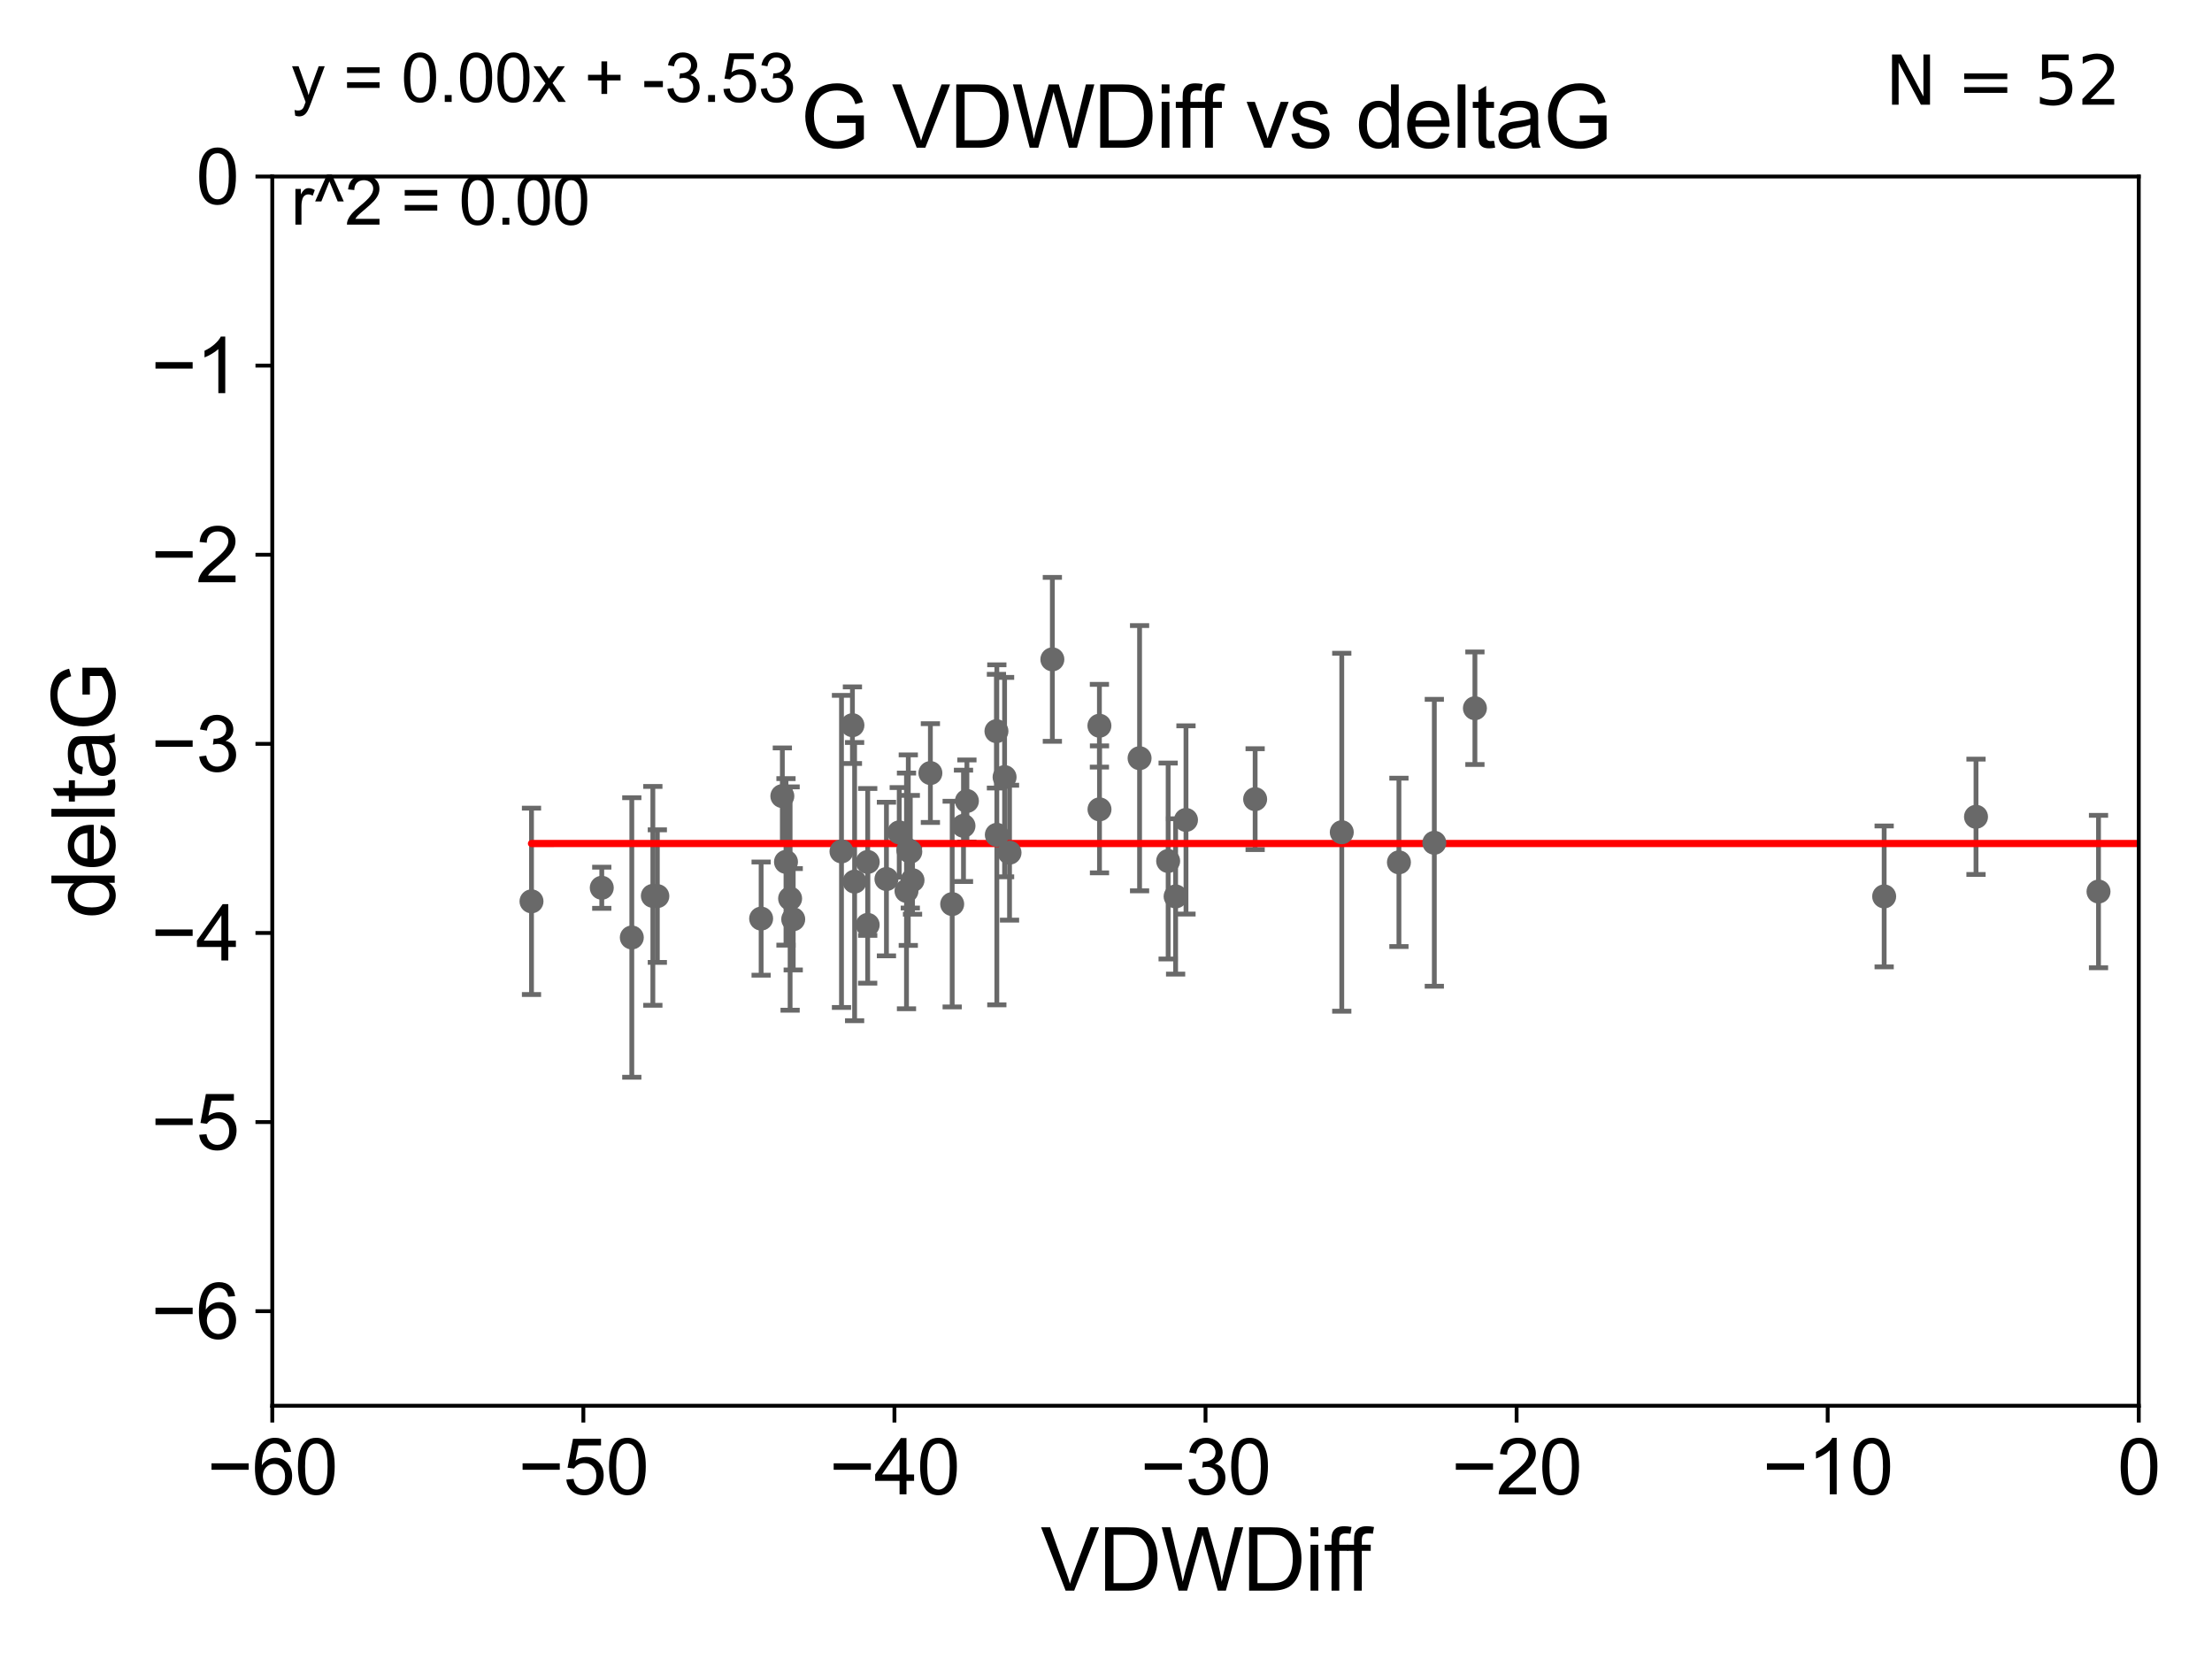 <?xml version="1.0" encoding="utf-8" standalone="no"?>
<!DOCTYPE svg PUBLIC "-//W3C//DTD SVG 1.1//EN"
  "http://www.w3.org/Graphics/SVG/1.1/DTD/svg11.dtd">
<svg xmlns:xlink="http://www.w3.org/1999/xlink" width="460.8pt" height="345.6pt" viewBox="0 0 460.8 345.6" xmlns="http://www.w3.org/2000/svg" version="1.1">
 <defs>
  <style type="text/css">*{stroke-linejoin: round; stroke-linecap: butt}</style>
 </defs>
 <g id="figure_1">
  <g id="patch_1">
   <path d="M 0 345.6 
L 460.8 345.6 
L 460.8 0 
L 0 0 
z
" style="fill: #ffffff"/>
  </g>
  <g id="axes_1">
   <g id="patch_2">
    <path d="M 56.72 292.84 
L 445.545 292.84 
L 445.545 36.775 
L 56.72 36.775 
z
" style="fill: #ffffff"/>
   </g>
   <g id="PathCollection_1">
    <defs>
     <path id="mc0ea51c4ce" d="M 0 1.118 
C 0.297 1.118 0.581 1 0.791 0.791 
C 1 0.581 1.118 0.297 1.118 0 
C 1.118 -0.297 1 -0.581 0.791 -0.791 
C 0.581 -1 0.297 -1.118 0 -1.118 
C -0.297 -1.118 -0.581 -1 -0.791 -0.791 
C -1 -0.581 -1.118 -0.297 -1.118 0 
C -1.118 0.297 -1 0.581 -0.791 0.791 
C -0.581 1 -0.297 1.118 0 1.118 
z
" style="stroke: #696969"/>
    </defs>
    <g clip-path="url(#pb591147d40)">
     <use xlink:href="#mc0ea51c4ce" x="3642.779" y="183.361" style="fill: #696969; stroke: #696969"/>
     <use xlink:href="#mc0ea51c4ce" x="136.001" y="186.627" style="fill: #696969; stroke: #696969"/>
     <use xlink:href="#mc0ea51c4ce" x="110.721" y="187.766" style="fill: #696969; stroke: #696969"/>
     <use xlink:href="#mc0ea51c4ce" x="969.417" y="172.527" style="fill: #696969; stroke: #696969"/>
     <use xlink:href="#mc0ea51c4ce" x="190.097" y="183.361" style="fill: #696969; stroke: #696969"/>
     <use xlink:href="#mc0ea51c4ce" x="158.558" y="191.362" style="fill: #696969; stroke: #696969"/>
     <use xlink:href="#mc0ea51c4ce" x="244.902" y="186.743" style="fill: #696969; stroke: #696969"/>
     <use xlink:href="#mc0ea51c4ce" x="136.936" y="186.675" style="fill: #696969; stroke: #696969"/>
     <use xlink:href="#mc0ea51c4ce" x="187.327" y="173.397" style="fill: #696969; stroke: #696969"/>
     <use xlink:href="#mc0ea51c4ce" x="298.796" y="175.566" style="fill: #696969; stroke: #696969"/>
     <use xlink:href="#mc0ea51c4ce" x="6043.931" y="177.712" style="fill: #696969; stroke: #696969"/>
     <use xlink:href="#mc0ea51c4ce" x="392.506" y="186.741" style="fill: #696969; stroke: #696969"/>
     <use xlink:href="#mc0ea51c4ce" x="180.753" y="192.668" style="fill: #696969; stroke: #696969"/>
     <use xlink:href="#mc0ea51c4ce" x="219.226" y="137.356" style="fill: #696969; stroke: #696969"/>
     <use xlink:href="#mc0ea51c4ce" x="188.839" y="185.595" style="fill: #696969; stroke: #696969"/>
     <use xlink:href="#mc0ea51c4ce" x="163.736" y="179.547" style="fill: #696969; stroke: #696969"/>
     <use xlink:href="#mc0ea51c4ce" x="162.976" y="165.842" style="fill: #696969; stroke: #696969"/>
     <use xlink:href="#mc0ea51c4ce" x="178.03" y="183.656" style="fill: #696969; stroke: #696969"/>
     <use xlink:href="#mc0ea51c4ce" x="175.297" y="177.365" style="fill: #696969; stroke: #696969"/>
     <use xlink:href="#mc0ea51c4ce" x="131.617" y="195.295" style="fill: #696969; stroke: #696969"/>
     <use xlink:href="#mc0ea51c4ce" x="177.576" y="151.072" style="fill: #696969; stroke: #696969"/>
     <use xlink:href="#mc0ea51c4ce" x="164.595" y="187.184" style="fill: #696969; stroke: #696969"/>
     <use xlink:href="#mc0ea51c4ce" x="125.359" y="184.94" style="fill: #696969; stroke: #696969"/>
     <use xlink:href="#mc0ea51c4ce" x="247.063" y="170.809" style="fill: #696969; stroke: #696969"/>
     <use xlink:href="#mc0ea51c4ce" x="165.243" y="191.497" style="fill: #696969; stroke: #696969"/>
     <use xlink:href="#mc0ea51c4ce" x="207.578" y="152.317" style="fill: #696969; stroke: #696969"/>
     <use xlink:href="#mc0ea51c4ce" x="229.028" y="151.181" style="fill: #696969; stroke: #696969"/>
     <use xlink:href="#mc0ea51c4ce" x="23651.555" y="179.304" style="fill: #696969; stroke: #696969"/>
     <use xlink:href="#mc0ea51c4ce" x="180.762" y="179.561" style="fill: #696969; stroke: #696969"/>
     <use xlink:href="#mc0ea51c4ce" x="33178.6" y="178.618" style="fill: #696969; stroke: #696969"/>
     <use xlink:href="#mc0ea51c4ce" x="33178.6" y="186.26" style="fill: #696969; stroke: #696969"/>
     <use xlink:href="#mc0ea51c4ce" x="198.358" y="188.337" style="fill: #696969; stroke: #696969"/>
     <use xlink:href="#mc0ea51c4ce" x="189.213" y="177.103" style="fill: #696969; stroke: #696969"/>
     <use xlink:href="#mc0ea51c4ce" x="229.045" y="168.607" style="fill: #696969; stroke: #696969"/>
     <use xlink:href="#mc0ea51c4ce" x="184.662" y="183.121" style="fill: #696969; stroke: #696969"/>
     <use xlink:href="#mc0ea51c4ce" x="237.395" y="157.948" style="fill: #696969; stroke: #696969"/>
     <use xlink:href="#mc0ea51c4ce" x="210.303" y="177.627" style="fill: #696969; stroke: #696969"/>
     <use xlink:href="#mc0ea51c4ce" x="2563.349" y="177.035" style="fill: #696969; stroke: #696969"/>
     <use xlink:href="#mc0ea51c4ce" x="2605.131" y="187.024" style="fill: #696969; stroke: #696969"/>
     <use xlink:href="#mc0ea51c4ce" x="189.631" y="177.423" style="fill: #696969; stroke: #696969"/>
     <use xlink:href="#mc0ea51c4ce" x="201.426" y="166.859" style="fill: #696969; stroke: #696969"/>
     <use xlink:href="#mc0ea51c4ce" x="207.658" y="173.908" style="fill: #696969; stroke: #696969"/>
     <use xlink:href="#mc0ea51c4ce" x="4753.031" y="172.629" style="fill: #696969; stroke: #696969"/>
     <use xlink:href="#mc0ea51c4ce" x="279.516" y="173.37" style="fill: #696969; stroke: #696969"/>
     <use xlink:href="#mc0ea51c4ce" x="243.346" y="179.365" style="fill: #696969; stroke: #696969"/>
     <use xlink:href="#mc0ea51c4ce" x="307.252" y="147.535" style="fill: #696969; stroke: #696969"/>
     <use xlink:href="#mc0ea51c4ce" x="200.713" y="172.036" style="fill: #696969; stroke: #696969"/>
     <use xlink:href="#mc0ea51c4ce" x="209.273" y="161.883" style="fill: #696969; stroke: #696969"/>
     <use xlink:href="#mc0ea51c4ce" x="193.817" y="161.044" style="fill: #696969; stroke: #696969"/>
     <use xlink:href="#mc0ea51c4ce" x="411.639" y="170.152" style="fill: #696969; stroke: #696969"/>
     <use xlink:href="#mc0ea51c4ce" x="291.423" y="179.642" style="fill: #696969; stroke: #696969"/>
     <use xlink:href="#mc0ea51c4ce" x="261.469" y="166.478" style="fill: #696969; stroke: #696969"/>
     <use xlink:href="#mc0ea51c4ce" x="437.159" y="185.726" style="fill: #696969; stroke: #696969"/>
    </g>
   </g>
   <g id="matplotlib.axis_1">
    <g id="xtick_1">
     <g id="line2d_1">
      <defs>
       <path id="m2709a6553e" d="M 0 0 
L 0 3.5 
" style="stroke: #000000; stroke-width: 0.8"/>
      </defs>
      <g>
       <use xlink:href="#m2709a6553e" x="56.72" y="292.84" style="stroke: #000000; stroke-width: 0.8"/>
      </g>
     </g>
     <g id="text_1">
      <!-- −60 -->
      <g transform="translate(43.15 311.293)scale(0.16 -0.16)">
       <defs>
        <path id="ArialMT-2212" d="M 3381 1997 
L 356 1997 
L 356 2522 
L 3381 2522 
L 3381 1997 
z
" transform="scale(0.016)"/>
        <path id="ArialMT-36" d="M 3184 3459 
L 2625 3416 
Q 2550 3747 2413 3897 
Q 2184 4138 1850 4138 
Q 1581 4138 1378 3988 
Q 1113 3794 959 3422 
Q 806 3050 800 2363 
Q 1003 2672 1297 2822 
Q 1591 2972 1913 2972 
Q 2475 2972 2870 2558 
Q 3266 2144 3266 1488 
Q 3266 1056 3080 686 
Q 2894 316 2569 119 
Q 2244 -78 1831 -78 
Q 1128 -78 684 439 
Q 241 956 241 2144 
Q 241 3472 731 4075 
Q 1159 4600 1884 4600 
Q 2425 4600 2770 4297 
Q 3116 3994 3184 3459 
z
M 888 1484 
Q 888 1194 1011 928 
Q 1134 663 1356 523 
Q 1578 384 1822 384 
Q 2178 384 2434 671 
Q 2691 959 2691 1453 
Q 2691 1928 2437 2201 
Q 2184 2475 1800 2475 
Q 1419 2475 1153 2201 
Q 888 1928 888 1484 
z
" transform="scale(0.016)"/>
        <path id="ArialMT-30" d="M 266 2259 
Q 266 3072 433 3567 
Q 600 4063 929 4331 
Q 1259 4600 1759 4600 
Q 2128 4600 2406 4451 
Q 2684 4303 2865 4023 
Q 3047 3744 3150 3342 
Q 3253 2941 3253 2259 
Q 3253 1453 3087 958 
Q 2922 463 2592 192 
Q 2263 -78 1759 -78 
Q 1097 -78 719 397 
Q 266 969 266 2259 
z
M 844 2259 
Q 844 1131 1108 757 
Q 1372 384 1759 384 
Q 2147 384 2411 759 
Q 2675 1134 2675 2259 
Q 2675 3391 2411 3762 
Q 2147 4134 1753 4134 
Q 1366 4134 1134 3806 
Q 844 3388 844 2259 
z
" transform="scale(0.016)"/>
       </defs>
       <use xlink:href="#ArialMT-2212"/>
       <use xlink:href="#ArialMT-36" x="58.398"/>
       <use xlink:href="#ArialMT-30" x="114.014"/>
      </g>
     </g>
    </g>
    <g id="xtick_2">
     <g id="line2d_2">
      <g>
       <use xlink:href="#m2709a6553e" x="121.524" y="292.84" style="stroke: #000000; stroke-width: 0.8"/>
      </g>
     </g>
     <g id="text_2">
      <!-- −50 -->
      <g transform="translate(107.954 311.293)scale(0.16 -0.16)">
       <defs>
        <path id="ArialMT-35" d="M 266 1200 
L 856 1250 
Q 922 819 1161 601 
Q 1400 384 1738 384 
Q 2144 384 2425 690 
Q 2706 997 2706 1503 
Q 2706 1984 2436 2262 
Q 2166 2541 1728 2541 
Q 1456 2541 1237 2417 
Q 1019 2294 894 2097 
L 366 2166 
L 809 4519 
L 3088 4519 
L 3088 3981 
L 1259 3981 
L 1013 2750 
Q 1425 3038 1878 3038 
Q 2478 3038 2890 2622 
Q 3303 2206 3303 1553 
Q 3303 931 2941 478 
Q 2500 -78 1738 -78 
Q 1113 -78 717 272 
Q 322 622 266 1200 
z
" transform="scale(0.016)"/>
       </defs>
       <use xlink:href="#ArialMT-2212"/>
       <use xlink:href="#ArialMT-35" x="58.398"/>
       <use xlink:href="#ArialMT-30" x="114.014"/>
      </g>
     </g>
    </g>
    <g id="xtick_3">
     <g id="line2d_3">
      <g>
       <use xlink:href="#m2709a6553e" x="186.328" y="292.84" style="stroke: #000000; stroke-width: 0.8"/>
      </g>
     </g>
     <g id="text_3">
      <!-- −40 -->
      <g transform="translate(172.758 311.293)scale(0.16 -0.16)">
       <defs>
        <path id="ArialMT-34" d="M 2069 0 
L 2069 1097 
L 81 1097 
L 81 1613 
L 2172 4581 
L 2631 4581 
L 2631 1613 
L 3250 1613 
L 3250 1097 
L 2631 1097 
L 2631 0 
L 2069 0 
z
M 2069 1613 
L 2069 3678 
L 634 1613 
L 2069 1613 
z
" transform="scale(0.016)"/>
       </defs>
       <use xlink:href="#ArialMT-2212"/>
       <use xlink:href="#ArialMT-34" x="58.398"/>
       <use xlink:href="#ArialMT-30" x="114.014"/>
      </g>
     </g>
    </g>
    <g id="xtick_4">
     <g id="line2d_4">
      <g>
       <use xlink:href="#m2709a6553e" x="251.132" y="292.84" style="stroke: #000000; stroke-width: 0.8"/>
      </g>
     </g>
     <g id="text_4">
      <!-- −30 -->
      <g transform="translate(237.562 311.293)scale(0.16 -0.16)">
       <defs>
        <path id="ArialMT-33" d="M 269 1209 
L 831 1284 
Q 928 806 1161 595 
Q 1394 384 1728 384 
Q 2125 384 2398 659 
Q 2672 934 2672 1341 
Q 2672 1728 2419 1979 
Q 2166 2231 1775 2231 
Q 1616 2231 1378 2169 
L 1441 2663 
Q 1497 2656 1531 2656 
Q 1891 2656 2178 2843 
Q 2466 3031 2466 3422 
Q 2466 3731 2256 3934 
Q 2047 4138 1716 4138 
Q 1388 4138 1169 3931 
Q 950 3725 888 3313 
L 325 3413 
Q 428 3978 793 4289 
Q 1159 4600 1703 4600 
Q 2078 4600 2393 4439 
Q 2709 4278 2876 4000 
Q 3044 3722 3044 3409 
Q 3044 3113 2884 2869 
Q 2725 2625 2413 2481 
Q 2819 2388 3044 2092 
Q 3269 1797 3269 1353 
Q 3269 753 2831 336 
Q 2394 -81 1725 -81 
Q 1122 -81 723 278 
Q 325 638 269 1209 
z
" transform="scale(0.016)"/>
       </defs>
       <use xlink:href="#ArialMT-2212"/>
       <use xlink:href="#ArialMT-33" x="58.398"/>
       <use xlink:href="#ArialMT-30" x="114.014"/>
      </g>
     </g>
    </g>
    <g id="xtick_5">
     <g id="line2d_5">
      <g>
       <use xlink:href="#m2709a6553e" x="315.937" y="292.84" style="stroke: #000000; stroke-width: 0.8"/>
      </g>
     </g>
     <g id="text_5">
      <!-- −20 -->
      <g transform="translate(302.367 311.293)scale(0.16 -0.16)">
       <defs>
        <path id="ArialMT-32" d="M 3222 541 
L 3222 0 
L 194 0 
Q 188 203 259 391 
Q 375 700 629 1000 
Q 884 1300 1366 1694 
Q 2113 2306 2375 2664 
Q 2638 3022 2638 3341 
Q 2638 3675 2398 3904 
Q 2159 4134 1775 4134 
Q 1369 4134 1125 3890 
Q 881 3647 878 3216 
L 300 3275 
Q 359 3922 746 4261 
Q 1134 4600 1788 4600 
Q 2447 4600 2831 4234 
Q 3216 3869 3216 3328 
Q 3216 3053 3103 2787 
Q 2991 2522 2730 2228 
Q 2469 1934 1863 1422 
Q 1356 997 1212 845 
Q 1069 694 975 541 
L 3222 541 
z
" transform="scale(0.016)"/>
       </defs>
       <use xlink:href="#ArialMT-2212"/>
       <use xlink:href="#ArialMT-32" x="58.398"/>
       <use xlink:href="#ArialMT-30" x="114.014"/>
      </g>
     </g>
    </g>
    <g id="xtick_6">
     <g id="line2d_6">
      <g>
       <use xlink:href="#m2709a6553e" x="380.741" y="292.84" style="stroke: #000000; stroke-width: 0.8"/>
      </g>
     </g>
     <g id="text_6">
      <!-- −10 -->
      <g transform="translate(367.171 311.293)scale(0.16 -0.16)">
       <defs>
        <path id="ArialMT-31" d="M 2384 0 
L 1822 0 
L 1822 3584 
Q 1619 3391 1289 3197 
Q 959 3003 697 2906 
L 697 3450 
Q 1169 3672 1522 3987 
Q 1875 4303 2022 4600 
L 2384 4600 
L 2384 0 
z
" transform="scale(0.016)"/>
       </defs>
       <use xlink:href="#ArialMT-2212"/>
       <use xlink:href="#ArialMT-31" x="58.398"/>
       <use xlink:href="#ArialMT-30" x="114.014"/>
      </g>
     </g>
    </g>
    <g id="xtick_7">
     <g id="line2d_7">
      <g>
       <use xlink:href="#m2709a6553e" x="445.545" y="292.84" style="stroke: #000000; stroke-width: 0.8"/>
      </g>
     </g>
     <g id="text_7">
      <!-- 0 -->
      <g transform="translate(441.096 311.293)scale(0.16 -0.16)">
       <use xlink:href="#ArialMT-30"/>
      </g>
     </g>
    </g>
    <g id="text_8">
     <!-- VDWDiff -->
     <g transform="translate(216.792 331.357)scale(0.18 -0.18)">
      <defs>
       <path id="ArialMT-56" d="M 1803 0 
L 28 4581 
L 684 4581 
L 1875 1253 
Q 2019 853 2116 503 
Q 2222 878 2363 1253 
L 3600 4581 
L 4219 4581 
L 2425 0 
L 1803 0 
z
" transform="scale(0.016)"/>
       <path id="ArialMT-44" d="M 494 0 
L 494 4581 
L 2072 4581 
Q 2606 4581 2888 4516 
Q 3281 4425 3559 4188 
Q 3922 3881 4101 3404 
Q 4281 2928 4281 2316 
Q 4281 1794 4159 1391 
Q 4038 988 3847 723 
Q 3656 459 3429 307 
Q 3203 156 2883 78 
Q 2563 0 2147 0 
L 494 0 
z
M 1100 541 
L 2078 541 
Q 2531 541 2789 625 
Q 3047 709 3200 863 
Q 3416 1078 3536 1442 
Q 3656 1806 3656 2325 
Q 3656 3044 3420 3430 
Q 3184 3816 2847 3947 
Q 2603 4041 2063 4041 
L 1100 4041 
L 1100 541 
z
" transform="scale(0.016)"/>
       <path id="ArialMT-57" d="M 1294 0 
L 78 4581 
L 700 4581 
L 1397 1578 
Q 1509 1106 1591 641 
Q 1766 1375 1797 1488 
L 2669 4581 
L 3400 4581 
L 4056 2263 
Q 4303 1400 4413 641 
Q 4500 1075 4641 1638 
L 5359 4581 
L 5969 4581 
L 4713 0 
L 4128 0 
L 3163 3491 
Q 3041 3928 3019 4028 
Q 2947 3713 2884 3491 
L 1913 0 
L 1294 0 
z
" transform="scale(0.016)"/>
       <path id="ArialMT-69" d="M 425 3934 
L 425 4581 
L 988 4581 
L 988 3934 
L 425 3934 
z
M 425 0 
L 425 3319 
L 988 3319 
L 988 0 
L 425 0 
z
" transform="scale(0.016)"/>
       <path id="ArialMT-66" d="M 556 0 
L 556 2881 
L 59 2881 
L 59 3319 
L 556 3319 
L 556 3672 
Q 556 4006 616 4169 
Q 697 4388 901 4523 
Q 1106 4659 1475 4659 
Q 1713 4659 2000 4603 
L 1916 4113 
Q 1741 4144 1584 4144 
Q 1328 4144 1222 4034 
Q 1116 3925 1116 3625 
L 1116 3319 
L 1763 3319 
L 1763 2881 
L 1116 2881 
L 1116 0 
L 556 0 
z
" transform="scale(0.016)"/>
      </defs>
      <use xlink:href="#ArialMT-56"/>
      <use xlink:href="#ArialMT-44" x="66.699"/>
      <use xlink:href="#ArialMT-57" x="138.916"/>
      <use xlink:href="#ArialMT-44" x="233.301"/>
      <use xlink:href="#ArialMT-69" x="305.518"/>
      <use xlink:href="#ArialMT-66" x="327.734"/>
      <use xlink:href="#ArialMT-66" x="353.768"/>
     </g>
    </g>
   </g>
   <g id="matplotlib.axis_2">
    <g id="ytick_1">
     <g id="line2d_8">
      <defs>
       <path id="m3508c06a05" d="M 0 0 
L -3.5 0 
" style="stroke: #000000; stroke-width: 0.8"/>
      </defs>
      <g>
       <use xlink:href="#m3508c06a05" x="56.72" y="273.143" style="stroke: #000000; stroke-width: 0.8"/>
      </g>
     </g>
     <g id="text_9">
      <!-- −6 -->
      <g transform="translate(31.477 278.869)scale(0.16 -0.16)">
       <use xlink:href="#ArialMT-2212"/>
       <use xlink:href="#ArialMT-36" x="58.398"/>
      </g>
     </g>
    </g>
    <g id="ytick_2">
     <g id="line2d_9">
      <g>
       <use xlink:href="#m3508c06a05" x="56.72" y="233.748" style="stroke: #000000; stroke-width: 0.8"/>
      </g>
     </g>
     <g id="text_10">
      <!-- −5 -->
      <g transform="translate(31.477 239.474)scale(0.16 -0.16)">
       <use xlink:href="#ArialMT-2212"/>
       <use xlink:href="#ArialMT-35" x="58.398"/>
      </g>
     </g>
    </g>
    <g id="ytick_3">
     <g id="line2d_10">
      <g>
       <use xlink:href="#m3508c06a05" x="56.72" y="194.353" style="stroke: #000000; stroke-width: 0.8"/>
      </g>
     </g>
     <g id="text_11">
      <!-- −4 -->
      <g transform="translate(31.477 200.08)scale(0.16 -0.16)">
       <use xlink:href="#ArialMT-2212"/>
       <use xlink:href="#ArialMT-34" x="58.398"/>
      </g>
     </g>
    </g>
    <g id="ytick_4">
     <g id="line2d_11">
      <g>
       <use xlink:href="#m3508c06a05" x="56.72" y="154.959" style="stroke: #000000; stroke-width: 0.8"/>
      </g>
     </g>
     <g id="text_12">
      <!-- −3 -->
      <g transform="translate(31.477 160.685)scale(0.16 -0.16)">
       <use xlink:href="#ArialMT-2212"/>
       <use xlink:href="#ArialMT-33" x="58.398"/>
      </g>
     </g>
    </g>
    <g id="ytick_5">
     <g id="line2d_12">
      <g>
       <use xlink:href="#m3508c06a05" x="56.72" y="115.564" style="stroke: #000000; stroke-width: 0.8"/>
      </g>
     </g>
     <g id="text_13">
      <!-- −2 -->
      <g transform="translate(31.477 121.29)scale(0.16 -0.16)">
       <use xlink:href="#ArialMT-2212"/>
       <use xlink:href="#ArialMT-32" x="58.398"/>
      </g>
     </g>
    </g>
    <g id="ytick_6">
     <g id="line2d_13">
      <g>
       <use xlink:href="#m3508c06a05" x="56.72" y="76.17" style="stroke: #000000; stroke-width: 0.8"/>
      </g>
     </g>
     <g id="text_14">
      <!-- −1 -->
      <g transform="translate(31.477 81.896)scale(0.16 -0.16)">
       <use xlink:href="#ArialMT-2212"/>
       <use xlink:href="#ArialMT-31" x="58.398"/>
      </g>
     </g>
    </g>
    <g id="ytick_7">
     <g id="line2d_14">
      <g>
       <use xlink:href="#m3508c06a05" x="56.72" y="36.775" style="stroke: #000000; stroke-width: 0.8"/>
      </g>
     </g>
     <g id="text_15">
      <!-- 0 -->
      <g transform="translate(40.822 42.501)scale(0.16 -0.16)">
       <use xlink:href="#ArialMT-30"/>
      </g>
     </g>
    </g>
    <g id="text_16">
     <!-- deltaG -->
     <g transform="translate(23.9 191.322)rotate(-90)scale(0.18 -0.18)">
      <defs>
       <path id="ArialMT-64" d="M 2575 0 
L 2575 419 
Q 2259 -75 1647 -75 
Q 1250 -75 917 144 
Q 584 363 401 755 
Q 219 1147 219 1656 
Q 219 2153 384 2558 
Q 550 2963 881 3178 
Q 1213 3394 1622 3394 
Q 1922 3394 2156 3267 
Q 2391 3141 2538 2938 
L 2538 4581 
L 3097 4581 
L 3097 0 
L 2575 0 
z
M 797 1656 
Q 797 1019 1065 703 
Q 1334 388 1700 388 
Q 2069 388 2326 689 
Q 2584 991 2584 1609 
Q 2584 2291 2321 2609 
Q 2059 2928 1675 2928 
Q 1300 2928 1048 2622 
Q 797 2316 797 1656 
z
" transform="scale(0.016)"/>
       <path id="ArialMT-65" d="M 2694 1069 
L 3275 997 
Q 3138 488 2766 206 
Q 2394 -75 1816 -75 
Q 1088 -75 661 373 
Q 234 822 234 1631 
Q 234 2469 665 2931 
Q 1097 3394 1784 3394 
Q 2450 3394 2872 2941 
Q 3294 2488 3294 1666 
Q 3294 1616 3291 1516 
L 816 1516 
Q 847 969 1125 678 
Q 1403 388 1819 388 
Q 2128 388 2347 550 
Q 2566 713 2694 1069 
z
M 847 1978 
L 2700 1978 
Q 2663 2397 2488 2606 
Q 2219 2931 1791 2931 
Q 1403 2931 1139 2672 
Q 875 2413 847 1978 
z
" transform="scale(0.016)"/>
       <path id="ArialMT-6c" d="M 409 0 
L 409 4581 
L 972 4581 
L 972 0 
L 409 0 
z
" transform="scale(0.016)"/>
       <path id="ArialMT-74" d="M 1650 503 
L 1731 6 
Q 1494 -44 1306 -44 
Q 1000 -44 831 53 
Q 663 150 594 308 
Q 525 466 525 972 
L 525 2881 
L 113 2881 
L 113 3319 
L 525 3319 
L 525 4141 
L 1084 4478 
L 1084 3319 
L 1650 3319 
L 1650 2881 
L 1084 2881 
L 1084 941 
Q 1084 700 1114 631 
Q 1144 563 1211 522 
Q 1278 481 1403 481 
Q 1497 481 1650 503 
z
" transform="scale(0.016)"/>
       <path id="ArialMT-61" d="M 2588 409 
Q 2275 144 1986 34 
Q 1697 -75 1366 -75 
Q 819 -75 525 192 
Q 231 459 231 875 
Q 231 1119 342 1320 
Q 453 1522 633 1644 
Q 813 1766 1038 1828 
Q 1203 1872 1538 1913 
Q 2219 1994 2541 2106 
Q 2544 2222 2544 2253 
Q 2544 2597 2384 2738 
Q 2169 2928 1744 2928 
Q 1347 2928 1158 2789 
Q 969 2650 878 2297 
L 328 2372 
Q 403 2725 575 2942 
Q 747 3159 1072 3276 
Q 1397 3394 1825 3394 
Q 2250 3394 2515 3294 
Q 2781 3194 2906 3042 
Q 3031 2891 3081 2659 
Q 3109 2516 3109 2141 
L 3109 1391 
Q 3109 606 3145 398 
Q 3181 191 3288 0 
L 2700 0 
Q 2613 175 2588 409 
z
M 2541 1666 
Q 2234 1541 1622 1453 
Q 1275 1403 1131 1340 
Q 988 1278 909 1158 
Q 831 1038 831 891 
Q 831 666 1001 516 
Q 1172 366 1500 366 
Q 1825 366 2078 508 
Q 2331 650 2450 897 
Q 2541 1088 2541 1459 
L 2541 1666 
z
" transform="scale(0.016)"/>
       <path id="ArialMT-47" d="M 2638 1797 
L 2638 2334 
L 4578 2338 
L 4578 638 
Q 4131 281 3656 101 
Q 3181 -78 2681 -78 
Q 2006 -78 1454 211 
Q 903 500 622 1047 
Q 341 1594 341 2269 
Q 341 2938 620 3517 
Q 900 4097 1425 4378 
Q 1950 4659 2634 4659 
Q 3131 4659 3532 4498 
Q 3934 4338 4162 4050 
Q 4391 3763 4509 3300 
L 3963 3150 
Q 3859 3500 3706 3700 
Q 3553 3900 3268 4020 
Q 2984 4141 2638 4141 
Q 2222 4141 1919 4014 
Q 1616 3888 1430 3681 
Q 1244 3475 1141 3228 
Q 966 2803 966 2306 
Q 966 1694 1177 1281 
Q 1388 869 1791 669 
Q 2194 469 2647 469 
Q 3041 469 3416 620 
Q 3791 772 3984 944 
L 3984 1797 
L 2638 1797 
z
" transform="scale(0.016)"/>
      </defs>
      <use xlink:href="#ArialMT-64"/>
      <use xlink:href="#ArialMT-65" x="55.615"/>
      <use xlink:href="#ArialMT-6c" x="111.23"/>
      <use xlink:href="#ArialMT-74" x="133.447"/>
      <use xlink:href="#ArialMT-61" x="161.23"/>
      <use xlink:href="#ArialMT-47" x="216.846"/>
     </g>
    </g>
   </g>
   <g id="LineCollection_1">
    <path clip-path="url(#pb591147d40)" style="fill: none; stroke: #696969"/>
    <path d="M 136.001 209.422 
L 136.001 163.832 
" clip-path="url(#pb591147d40)" style="fill: none; stroke: #696969"/>
    <path d="M 110.721 207.177 
L 110.721 168.355 
" clip-path="url(#pb591147d40)" style="fill: none; stroke: #696969"/>
    <path clip-path="url(#pb591147d40)" style="fill: none; stroke: #696969"/>
    <path d="M 190.097 190.447 
L 190.097 176.274 
" clip-path="url(#pb591147d40)" style="fill: none; stroke: #696969"/>
    <path d="M 158.558 203.155 
L 158.558 179.569 
" clip-path="url(#pb591147d40)" style="fill: none; stroke: #696969"/>
    <path d="M 244.902 202.923 
L 244.902 170.563 
" clip-path="url(#pb591147d40)" style="fill: none; stroke: #696969"/>
    <path d="M 136.936 200.482 
L 136.936 172.868 
" clip-path="url(#pb591147d40)" style="fill: none; stroke: #696969"/>
    <path d="M 187.327 182.729 
L 187.327 164.065 
" clip-path="url(#pb591147d40)" style="fill: none; stroke: #696969"/>
    <path d="M 298.796 205.447 
L 298.796 145.685 
" clip-path="url(#pb591147d40)" style="fill: none; stroke: #696969"/>
    <path clip-path="url(#pb591147d40)" style="fill: none; stroke: #696969"/>
    <path d="M 392.506 201.422 
L 392.506 172.061 
" clip-path="url(#pb591147d40)" style="fill: none; stroke: #696969"/>
    <path d="M 180.753 204.811 
L 180.753 180.525 
" clip-path="url(#pb591147d40)" style="fill: none; stroke: #696969"/>
    <path d="M 219.226 154.429 
L 219.226 120.283 
" clip-path="url(#pb591147d40)" style="fill: none; stroke: #696969"/>
    <path d="M 188.839 210.144 
L 188.839 161.047 
" clip-path="url(#pb591147d40)" style="fill: none; stroke: #696969"/>
    <path d="M 163.736 196.891 
L 163.736 162.203 
" clip-path="url(#pb591147d40)" style="fill: none; stroke: #696969"/>
    <path d="M 162.976 175.881 
L 162.976 155.804 
" clip-path="url(#pb591147d40)" style="fill: none; stroke: #696969"/>
    <path d="M 178.03 212.633 
L 178.03 154.679 
" clip-path="url(#pb591147d40)" style="fill: none; stroke: #696969"/>
    <path d="M 175.297 209.872 
L 175.297 144.859 
" clip-path="url(#pb591147d40)" style="fill: none; stroke: #696969"/>
    <path d="M 131.617 224.411 
L 131.617 166.18 
" clip-path="url(#pb591147d40)" style="fill: none; stroke: #696969"/>
    <path d="M 177.576 159.052 
L 177.576 143.092 
" clip-path="url(#pb591147d40)" style="fill: none; stroke: #696969"/>
    <path d="M 164.595 210.444 
L 164.595 163.924 
" clip-path="url(#pb591147d40)" style="fill: none; stroke: #696969"/>
    <path d="M 125.359 189.225 
L 125.359 180.655 
" clip-path="url(#pb591147d40)" style="fill: none; stroke: #696969"/>
    <path d="M 247.063 190.416 
L 247.063 151.203 
" clip-path="url(#pb591147d40)" style="fill: none; stroke: #696969"/>
    <path d="M 165.243 202.055 
L 165.243 180.939 
" clip-path="url(#pb591147d40)" style="fill: none; stroke: #696969"/>
    <path d="M 207.578 164.165 
L 207.578 140.47 
" clip-path="url(#pb591147d40)" style="fill: none; stroke: #696969"/>
    <path d="M 229.028 159.797 
L 229.028 142.564 
" clip-path="url(#pb591147d40)" style="fill: none; stroke: #696969"/>
    <path clip-path="url(#pb591147d40)" style="fill: none; stroke: #696969"/>
    <path d="M 180.762 194.86 
L 180.762 164.263 
" clip-path="url(#pb591147d40)" style="fill: none; stroke: #696969"/>
    <path clip-path="url(#pb591147d40)" style="fill: none; stroke: #696969"/>
    <path d="M 198.358 209.758 
L 198.358 166.916 
" clip-path="url(#pb591147d40)" style="fill: none; stroke: #696969"/>
    <path d="M 189.213 196.949 
L 189.213 157.257 
" clip-path="url(#pb591147d40)" style="fill: none; stroke: #696969"/>
    <path d="M 229.045 181.833 
L 229.045 155.381 
" clip-path="url(#pb591147d40)" style="fill: none; stroke: #696969"/>
    <path d="M 184.662 199.12 
L 184.662 167.123 
" clip-path="url(#pb591147d40)" style="fill: none; stroke: #696969"/>
    <path d="M 237.395 185.574 
L 237.395 130.321 
" clip-path="url(#pb591147d40)" style="fill: none; stroke: #696969"/>
    <path d="M 210.303 191.679 
L 210.303 163.576 
" clip-path="url(#pb591147d40)" style="fill: none; stroke: #696969"/>
    <path clip-path="url(#pb591147d40)" style="fill: none; stroke: #696969"/>
    <path clip-path="url(#pb591147d40)" style="fill: none; stroke: #696969"/>
    <path d="M 189.631 189.152 
L 189.631 165.694 
" clip-path="url(#pb591147d40)" style="fill: none; stroke: #696969"/>
    <path d="M 201.426 175.403 
L 201.426 158.316 
" clip-path="url(#pb591147d40)" style="fill: none; stroke: #696969"/>
    <path d="M 207.658 209.327 
L 207.658 138.489 
" clip-path="url(#pb591147d40)" style="fill: none; stroke: #696969"/>
    <path clip-path="url(#pb591147d40)" style="fill: none; stroke: #696969"/>
    <path d="M 279.516 210.653 
L 279.516 136.087 
" clip-path="url(#pb591147d40)" style="fill: none; stroke: #696969"/>
    <path d="M 243.346 199.772 
L 243.346 158.959 
" clip-path="url(#pb591147d40)" style="fill: none; stroke: #696969"/>
    <path d="M 307.252 159.258 
L 307.252 135.813 
" clip-path="url(#pb591147d40)" style="fill: none; stroke: #696969"/>
    <path d="M 200.713 183.631 
L 200.713 160.441 
" clip-path="url(#pb591147d40)" style="fill: none; stroke: #696969"/>
    <path d="M 209.273 182.651 
L 209.273 141.115 
" clip-path="url(#pb591147d40)" style="fill: none; stroke: #696969"/>
    <path d="M 193.817 171.332 
L 193.817 150.755 
" clip-path="url(#pb591147d40)" style="fill: none; stroke: #696969"/>
    <path d="M 411.639 182.166 
L 411.639 158.137 
" clip-path="url(#pb591147d40)" style="fill: none; stroke: #696969"/>
    <path d="M 291.423 197.176 
L 291.423 162.108 
" clip-path="url(#pb591147d40)" style="fill: none; stroke: #696969"/>
    <path d="M 261.469 176.985 
L 261.469 155.97 
" clip-path="url(#pb591147d40)" style="fill: none; stroke: #696969"/>
    <path d="M 437.159 201.602 
L 437.159 169.849 
" clip-path="url(#pb591147d40)" style="fill: none; stroke: #696969"/>
   </g>
   <g id="line2d_15">
    <defs>
     <path id="madace922b6" d="M 2 0 
L -2 -0 
" style="stroke: #696969"/>
    </defs>
    <g clip-path="url(#pb591147d40)">
     <use xlink:href="#madace922b6" x="3642.779" y="190.918" style="fill: #696969; stroke: #696969"/>
     <use xlink:href="#madace922b6" x="136.001" y="209.422" style="fill: #696969; stroke: #696969"/>
     <use xlink:href="#madace922b6" x="110.721" y="207.177" style="fill: #696969; stroke: #696969"/>
     <use xlink:href="#madace922b6" x="969.417" y="189.186" style="fill: #696969; stroke: #696969"/>
     <use xlink:href="#madace922b6" x="190.097" y="190.447" style="fill: #696969; stroke: #696969"/>
     <use xlink:href="#madace922b6" x="158.558" y="203.155" style="fill: #696969; stroke: #696969"/>
     <use xlink:href="#madace922b6" x="244.902" y="202.923" style="fill: #696969; stroke: #696969"/>
     <use xlink:href="#madace922b6" x="136.936" y="200.482" style="fill: #696969; stroke: #696969"/>
     <use xlink:href="#madace922b6" x="187.327" y="182.729" style="fill: #696969; stroke: #696969"/>
     <use xlink:href="#madace922b6" x="298.796" y="205.447" style="fill: #696969; stroke: #696969"/>
     <use xlink:href="#madace922b6" x="6043.931" y="192.894" style="fill: #696969; stroke: #696969"/>
     <use xlink:href="#madace922b6" x="392.506" y="201.422" style="fill: #696969; stroke: #696969"/>
     <use xlink:href="#madace922b6" x="180.753" y="204.811" style="fill: #696969; stroke: #696969"/>
     <use xlink:href="#madace922b6" x="219.226" y="154.429" style="fill: #696969; stroke: #696969"/>
     <use xlink:href="#madace922b6" x="188.839" y="210.144" style="fill: #696969; stroke: #696969"/>
     <use xlink:href="#madace922b6" x="163.736" y="196.891" style="fill: #696969; stroke: #696969"/>
     <use xlink:href="#madace922b6" x="162.976" y="175.881" style="fill: #696969; stroke: #696969"/>
     <use xlink:href="#madace922b6" x="178.03" y="212.633" style="fill: #696969; stroke: #696969"/>
     <use xlink:href="#madace922b6" x="175.297" y="209.872" style="fill: #696969; stroke: #696969"/>
     <use xlink:href="#madace922b6" x="131.617" y="224.411" style="fill: #696969; stroke: #696969"/>
     <use xlink:href="#madace922b6" x="177.576" y="159.052" style="fill: #696969; stroke: #696969"/>
     <use xlink:href="#madace922b6" x="164.595" y="210.444" style="fill: #696969; stroke: #696969"/>
     <use xlink:href="#madace922b6" x="125.359" y="189.225" style="fill: #696969; stroke: #696969"/>
     <use xlink:href="#madace922b6" x="247.063" y="190.416" style="fill: #696969; stroke: #696969"/>
     <use xlink:href="#madace922b6" x="165.243" y="202.055" style="fill: #696969; stroke: #696969"/>
     <use xlink:href="#madace922b6" x="207.578" y="164.165" style="fill: #696969; stroke: #696969"/>
     <use xlink:href="#madace922b6" x="229.028" y="159.797" style="fill: #696969; stroke: #696969"/>
     <use xlink:href="#madace922b6" x="23651.555" y="191.921" style="fill: #696969; stroke: #696969"/>
     <use xlink:href="#madace922b6" x="180.762" y="194.86" style="fill: #696969; stroke: #696969"/>
     <use xlink:href="#madace922b6" x="33178.6" y="193.484" style="fill: #696969; stroke: #696969"/>
     <use xlink:href="#madace922b6" x="33178.6" y="206.457" style="fill: #696969; stroke: #696969"/>
     <use xlink:href="#madace922b6" x="198.358" y="209.758" style="fill: #696969; stroke: #696969"/>
     <use xlink:href="#madace922b6" x="189.213" y="196.949" style="fill: #696969; stroke: #696969"/>
     <use xlink:href="#madace922b6" x="229.045" y="181.833" style="fill: #696969; stroke: #696969"/>
     <use xlink:href="#madace922b6" x="184.662" y="199.12" style="fill: #696969; stroke: #696969"/>
     <use xlink:href="#madace922b6" x="237.395" y="185.574" style="fill: #696969; stroke: #696969"/>
     <use xlink:href="#madace922b6" x="210.303" y="191.679" style="fill: #696969; stroke: #696969"/>
     <use xlink:href="#madace922b6" x="2563.349" y="184.347" style="fill: #696969; stroke: #696969"/>
     <use xlink:href="#madace922b6" x="2605.131" y="199.324" style="fill: #696969; stroke: #696969"/>
     <use xlink:href="#madace922b6" x="189.631" y="189.152" style="fill: #696969; stroke: #696969"/>
     <use xlink:href="#madace922b6" x="201.426" y="175.403" style="fill: #696969; stroke: #696969"/>
     <use xlink:href="#madace922b6" x="207.658" y="209.327" style="fill: #696969; stroke: #696969"/>
     <use xlink:href="#madace922b6" x="4753.031" y="190.515" style="fill: #696969; stroke: #696969"/>
     <use xlink:href="#madace922b6" x="279.516" y="210.653" style="fill: #696969; stroke: #696969"/>
     <use xlink:href="#madace922b6" x="243.346" y="199.772" style="fill: #696969; stroke: #696969"/>
     <use xlink:href="#madace922b6" x="307.252" y="159.258" style="fill: #696969; stroke: #696969"/>
     <use xlink:href="#madace922b6" x="200.713" y="183.631" style="fill: #696969; stroke: #696969"/>
     <use xlink:href="#madace922b6" x="209.273" y="182.651" style="fill: #696969; stroke: #696969"/>
     <use xlink:href="#madace922b6" x="193.817" y="171.332" style="fill: #696969; stroke: #696969"/>
     <use xlink:href="#madace922b6" x="411.639" y="182.166" style="fill: #696969; stroke: #696969"/>
     <use xlink:href="#madace922b6" x="291.423" y="197.176" style="fill: #696969; stroke: #696969"/>
     <use xlink:href="#madace922b6" x="261.469" y="176.985" style="fill: #696969; stroke: #696969"/>
     <use xlink:href="#madace922b6" x="437.159" y="201.602" style="fill: #696969; stroke: #696969"/>
    </g>
   </g>
   <g id="line2d_16">
    <g clip-path="url(#pb591147d40)">
     <use xlink:href="#madace922b6" x="3642.779" y="175.804" style="fill: #696969; stroke: #696969"/>
     <use xlink:href="#madace922b6" x="136.001" y="163.832" style="fill: #696969; stroke: #696969"/>
     <use xlink:href="#madace922b6" x="110.721" y="168.355" style="fill: #696969; stroke: #696969"/>
     <use xlink:href="#madace922b6" x="969.417" y="155.867" style="fill: #696969; stroke: #696969"/>
     <use xlink:href="#madace922b6" x="190.097" y="176.274" style="fill: #696969; stroke: #696969"/>
     <use xlink:href="#madace922b6" x="158.558" y="179.569" style="fill: #696969; stroke: #696969"/>
     <use xlink:href="#madace922b6" x="244.902" y="170.563" style="fill: #696969; stroke: #696969"/>
     <use xlink:href="#madace922b6" x="136.936" y="172.868" style="fill: #696969; stroke: #696969"/>
     <use xlink:href="#madace922b6" x="187.327" y="164.065" style="fill: #696969; stroke: #696969"/>
     <use xlink:href="#madace922b6" x="298.796" y="145.685" style="fill: #696969; stroke: #696969"/>
     <use xlink:href="#madace922b6" x="6043.931" y="162.53" style="fill: #696969; stroke: #696969"/>
     <use xlink:href="#madace922b6" x="392.506" y="172.061" style="fill: #696969; stroke: #696969"/>
     <use xlink:href="#madace922b6" x="180.753" y="180.525" style="fill: #696969; stroke: #696969"/>
     <use xlink:href="#madace922b6" x="219.226" y="120.283" style="fill: #696969; stroke: #696969"/>
     <use xlink:href="#madace922b6" x="188.839" y="161.047" style="fill: #696969; stroke: #696969"/>
     <use xlink:href="#madace922b6" x="163.736" y="162.203" style="fill: #696969; stroke: #696969"/>
     <use xlink:href="#madace922b6" x="162.976" y="155.804" style="fill: #696969; stroke: #696969"/>
     <use xlink:href="#madace922b6" x="178.03" y="154.679" style="fill: #696969; stroke: #696969"/>
     <use xlink:href="#madace922b6" x="175.297" y="144.859" style="fill: #696969; stroke: #696969"/>
     <use xlink:href="#madace922b6" x="131.617" y="166.18" style="fill: #696969; stroke: #696969"/>
     <use xlink:href="#madace922b6" x="177.576" y="143.092" style="fill: #696969; stroke: #696969"/>
     <use xlink:href="#madace922b6" x="164.595" y="163.924" style="fill: #696969; stroke: #696969"/>
     <use xlink:href="#madace922b6" x="125.359" y="180.655" style="fill: #696969; stroke: #696969"/>
     <use xlink:href="#madace922b6" x="247.063" y="151.203" style="fill: #696969; stroke: #696969"/>
     <use xlink:href="#madace922b6" x="165.243" y="180.939" style="fill: #696969; stroke: #696969"/>
     <use xlink:href="#madace922b6" x="207.578" y="140.47" style="fill: #696969; stroke: #696969"/>
     <use xlink:href="#madace922b6" x="229.028" y="142.564" style="fill: #696969; stroke: #696969"/>
     <use xlink:href="#madace922b6" x="23651.555" y="166.688" style="fill: #696969; stroke: #696969"/>
     <use xlink:href="#madace922b6" x="180.762" y="164.263" style="fill: #696969; stroke: #696969"/>
     <use xlink:href="#madace922b6" x="33178.6" y="163.753" style="fill: #696969; stroke: #696969"/>
     <use xlink:href="#madace922b6" x="33178.6" y="166.063" style="fill: #696969; stroke: #696969"/>
     <use xlink:href="#madace922b6" x="198.358" y="166.916" style="fill: #696969; stroke: #696969"/>
     <use xlink:href="#madace922b6" x="189.213" y="157.257" style="fill: #696969; stroke: #696969"/>
     <use xlink:href="#madace922b6" x="229.045" y="155.381" style="fill: #696969; stroke: #696969"/>
     <use xlink:href="#madace922b6" x="184.662" y="167.123" style="fill: #696969; stroke: #696969"/>
     <use xlink:href="#madace922b6" x="237.395" y="130.321" style="fill: #696969; stroke: #696969"/>
     <use xlink:href="#madace922b6" x="210.303" y="163.576" style="fill: #696969; stroke: #696969"/>
     <use xlink:href="#madace922b6" x="2563.349" y="169.723" style="fill: #696969; stroke: #696969"/>
     <use xlink:href="#madace922b6" x="2605.131" y="174.725" style="fill: #696969; stroke: #696969"/>
     <use xlink:href="#madace922b6" x="189.631" y="165.694" style="fill: #696969; stroke: #696969"/>
     <use xlink:href="#madace922b6" x="201.426" y="158.316" style="fill: #696969; stroke: #696969"/>
     <use xlink:href="#madace922b6" x="207.658" y="138.489" style="fill: #696969; stroke: #696969"/>
     <use xlink:href="#madace922b6" x="4753.031" y="154.744" style="fill: #696969; stroke: #696969"/>
     <use xlink:href="#madace922b6" x="279.516" y="136.087" style="fill: #696969; stroke: #696969"/>
     <use xlink:href="#madace922b6" x="243.346" y="158.959" style="fill: #696969; stroke: #696969"/>
     <use xlink:href="#madace922b6" x="307.252" y="135.813" style="fill: #696969; stroke: #696969"/>
     <use xlink:href="#madace922b6" x="200.713" y="160.441" style="fill: #696969; stroke: #696969"/>
     <use xlink:href="#madace922b6" x="209.273" y="141.115" style="fill: #696969; stroke: #696969"/>
     <use xlink:href="#madace922b6" x="193.817" y="150.755" style="fill: #696969; stroke: #696969"/>
     <use xlink:href="#madace922b6" x="411.639" y="158.137" style="fill: #696969; stroke: #696969"/>
     <use xlink:href="#madace922b6" x="291.423" y="162.108" style="fill: #696969; stroke: #696969"/>
     <use xlink:href="#madace922b6" x="261.469" y="155.97" style="fill: #696969; stroke: #696969"/>
     <use xlink:href="#madace922b6" x="437.159" y="169.849" style="fill: #696969; stroke: #696969"/>
    </g>
   </g>
   <g id="line2d_17">
    <path d="M 461.8 175.72 
L 136.001 175.723 
L 110.721 175.724 
L 461.8 175.72 
M 461.8 175.72 
L 190.097 175.723 
L 158.558 175.723 
L 244.902 175.722 
L 136.936 175.723 
L 187.327 175.723 
L 298.796 175.721 
L 461.8 175.72 
M 461.8 175.72 
L 392.506 175.72 
L 180.753 175.723 
L 219.226 175.722 
L 188.839 175.723 
L 163.736 175.723 
L 162.976 175.723 
L 178.03 175.723 
L 175.297 175.723 
L 131.617 175.723 
L 177.576 175.723 
L 164.595 175.723 
L 125.359 175.723 
L 247.063 175.722 
L 165.243 175.723 
L 207.578 175.723 
L 229.028 175.722 
L 461.8 175.72 
M 461.8 175.72 
L 180.762 175.723 
L 461.8 175.72 
M 461.8 175.72 
L 198.358 175.723 
L 189.213 175.723 
L 229.045 175.722 
L 184.662 175.723 
L 237.395 175.722 
L 210.303 175.722 
L 461.8 175.72 
M 461.8 175.72 
L 189.631 175.723 
L 201.426 175.723 
L 207.658 175.723 
L 461.8 175.72 
M 461.8 175.72 
L 279.516 175.722 
L 243.346 175.722 
L 307.252 175.721 
L 200.713 175.723 
L 209.273 175.722 
L 193.817 175.723 
L 411.639 175.72 
L 291.423 175.722 
L 261.469 175.722 
L 437.159 175.72 
" clip-path="url(#pb591147d40)" style="fill: none; stroke: #ff0000; stroke-width: 1.5; stroke-linecap: square"/>
   </g>
   <g id="line2d_18">
    <defs>
     <path id="mc3c4e1b9e2" d="M 0 2 
C 0.53 2 1.039 1.789 1.414 1.414 
C 1.789 1.039 2 0.53 2 0 
C 2 -0.53 1.789 -1.039 1.414 -1.414 
C 1.039 -1.789 0.53 -2 0 -2 
C -0.53 -2 -1.039 -1.789 -1.414 -1.414 
C -1.789 -1.039 -2 -0.53 -2 0 
C -2 0.53 -1.789 1.039 -1.414 1.414 
C -1.039 1.789 -0.53 2 0 2 
z
" style="stroke: #696969"/>
    </defs>
    <g clip-path="url(#pb591147d40)">
     <use xlink:href="#mc3c4e1b9e2" x="3642.779" y="183.361" style="fill: #696969; stroke: #696969"/>
     <use xlink:href="#mc3c4e1b9e2" x="136.001" y="186.627" style="fill: #696969; stroke: #696969"/>
     <use xlink:href="#mc3c4e1b9e2" x="110.721" y="187.766" style="fill: #696969; stroke: #696969"/>
     <use xlink:href="#mc3c4e1b9e2" x="969.417" y="172.527" style="fill: #696969; stroke: #696969"/>
     <use xlink:href="#mc3c4e1b9e2" x="190.097" y="183.361" style="fill: #696969; stroke: #696969"/>
     <use xlink:href="#mc3c4e1b9e2" x="158.558" y="191.362" style="fill: #696969; stroke: #696969"/>
     <use xlink:href="#mc3c4e1b9e2" x="244.902" y="186.743" style="fill: #696969; stroke: #696969"/>
     <use xlink:href="#mc3c4e1b9e2" x="136.936" y="186.675" style="fill: #696969; stroke: #696969"/>
     <use xlink:href="#mc3c4e1b9e2" x="187.327" y="173.397" style="fill: #696969; stroke: #696969"/>
     <use xlink:href="#mc3c4e1b9e2" x="298.796" y="175.566" style="fill: #696969; stroke: #696969"/>
     <use xlink:href="#mc3c4e1b9e2" x="6043.931" y="177.712" style="fill: #696969; stroke: #696969"/>
     <use xlink:href="#mc3c4e1b9e2" x="392.506" y="186.741" style="fill: #696969; stroke: #696969"/>
     <use xlink:href="#mc3c4e1b9e2" x="180.753" y="192.668" style="fill: #696969; stroke: #696969"/>
     <use xlink:href="#mc3c4e1b9e2" x="219.226" y="137.356" style="fill: #696969; stroke: #696969"/>
     <use xlink:href="#mc3c4e1b9e2" x="188.839" y="185.595" style="fill: #696969; stroke: #696969"/>
     <use xlink:href="#mc3c4e1b9e2" x="163.736" y="179.547" style="fill: #696969; stroke: #696969"/>
     <use xlink:href="#mc3c4e1b9e2" x="162.976" y="165.842" style="fill: #696969; stroke: #696969"/>
     <use xlink:href="#mc3c4e1b9e2" x="178.03" y="183.656" style="fill: #696969; stroke: #696969"/>
     <use xlink:href="#mc3c4e1b9e2" x="175.297" y="177.365" style="fill: #696969; stroke: #696969"/>
     <use xlink:href="#mc3c4e1b9e2" x="131.617" y="195.295" style="fill: #696969; stroke: #696969"/>
     <use xlink:href="#mc3c4e1b9e2" x="177.576" y="151.072" style="fill: #696969; stroke: #696969"/>
     <use xlink:href="#mc3c4e1b9e2" x="164.595" y="187.184" style="fill: #696969; stroke: #696969"/>
     <use xlink:href="#mc3c4e1b9e2" x="125.359" y="184.94" style="fill: #696969; stroke: #696969"/>
     <use xlink:href="#mc3c4e1b9e2" x="247.063" y="170.809" style="fill: #696969; stroke: #696969"/>
     <use xlink:href="#mc3c4e1b9e2" x="165.243" y="191.497" style="fill: #696969; stroke: #696969"/>
     <use xlink:href="#mc3c4e1b9e2" x="207.578" y="152.317" style="fill: #696969; stroke: #696969"/>
     <use xlink:href="#mc3c4e1b9e2" x="229.028" y="151.181" style="fill: #696969; stroke: #696969"/>
     <use xlink:href="#mc3c4e1b9e2" x="23651.555" y="179.304" style="fill: #696969; stroke: #696969"/>
     <use xlink:href="#mc3c4e1b9e2" x="180.762" y="179.561" style="fill: #696969; stroke: #696969"/>
     <use xlink:href="#mc3c4e1b9e2" x="33178.6" y="178.618" style="fill: #696969; stroke: #696969"/>
     <use xlink:href="#mc3c4e1b9e2" x="33178.6" y="186.26" style="fill: #696969; stroke: #696969"/>
     <use xlink:href="#mc3c4e1b9e2" x="198.358" y="188.337" style="fill: #696969; stroke: #696969"/>
     <use xlink:href="#mc3c4e1b9e2" x="189.213" y="177.103" style="fill: #696969; stroke: #696969"/>
     <use xlink:href="#mc3c4e1b9e2" x="229.045" y="168.607" style="fill: #696969; stroke: #696969"/>
     <use xlink:href="#mc3c4e1b9e2" x="184.662" y="183.121" style="fill: #696969; stroke: #696969"/>
     <use xlink:href="#mc3c4e1b9e2" x="237.395" y="157.948" style="fill: #696969; stroke: #696969"/>
     <use xlink:href="#mc3c4e1b9e2" x="210.303" y="177.627" style="fill: #696969; stroke: #696969"/>
     <use xlink:href="#mc3c4e1b9e2" x="2563.349" y="177.035" style="fill: #696969; stroke: #696969"/>
     <use xlink:href="#mc3c4e1b9e2" x="2605.131" y="187.024" style="fill: #696969; stroke: #696969"/>
     <use xlink:href="#mc3c4e1b9e2" x="189.631" y="177.423" style="fill: #696969; stroke: #696969"/>
     <use xlink:href="#mc3c4e1b9e2" x="201.426" y="166.859" style="fill: #696969; stroke: #696969"/>
     <use xlink:href="#mc3c4e1b9e2" x="207.658" y="173.908" style="fill: #696969; stroke: #696969"/>
     <use xlink:href="#mc3c4e1b9e2" x="4753.031" y="172.629" style="fill: #696969; stroke: #696969"/>
     <use xlink:href="#mc3c4e1b9e2" x="279.516" y="173.37" style="fill: #696969; stroke: #696969"/>
     <use xlink:href="#mc3c4e1b9e2" x="243.346" y="179.365" style="fill: #696969; stroke: #696969"/>
     <use xlink:href="#mc3c4e1b9e2" x="307.252" y="147.535" style="fill: #696969; stroke: #696969"/>
     <use xlink:href="#mc3c4e1b9e2" x="200.713" y="172.036" style="fill: #696969; stroke: #696969"/>
     <use xlink:href="#mc3c4e1b9e2" x="209.273" y="161.883" style="fill: #696969; stroke: #696969"/>
     <use xlink:href="#mc3c4e1b9e2" x="193.817" y="161.044" style="fill: #696969; stroke: #696969"/>
     <use xlink:href="#mc3c4e1b9e2" x="411.639" y="170.152" style="fill: #696969; stroke: #696969"/>
     <use xlink:href="#mc3c4e1b9e2" x="291.423" y="179.642" style="fill: #696969; stroke: #696969"/>
     <use xlink:href="#mc3c4e1b9e2" x="261.469" y="166.478" style="fill: #696969; stroke: #696969"/>
     <use xlink:href="#mc3c4e1b9e2" x="437.159" y="185.726" style="fill: #696969; stroke: #696969"/>
    </g>
   </g>
   <g id="patch_3">
    <path d="M 56.72 292.84 
L 56.72 36.775 
" style="fill: none; stroke: #000000; stroke-width: 0.8; stroke-linejoin: miter; stroke-linecap: square"/>
   </g>
   <g id="patch_4">
    <path d="M 445.545 292.84 
L 445.545 36.775 
" style="fill: none; stroke: #000000; stroke-width: 0.8; stroke-linejoin: miter; stroke-linecap: square"/>
   </g>
   <g id="patch_5">
    <path d="M 56.72 292.84 
L 445.545 292.84 
" style="fill: none; stroke: #000000; stroke-width: 0.8; stroke-linejoin: miter; stroke-linecap: square"/>
   </g>
   <g id="patch_6">
    <path d="M 56.72 36.775 
L 445.545 36.775 
" style="fill: none; stroke: #000000; stroke-width: 0.8; stroke-linejoin: miter; stroke-linecap: square"/>
   </g>
   <g id="text_17">
    <!-- N = 52 -->
    <g transform="translate(392.738 21.806)scale(0.14 -0.14)">
     <defs>
      <path id="DejaVuSans-4e" d="M 628 4666 
L 1478 4666 
L 3547 763 
L 3547 4666 
L 4159 4666 
L 4159 0 
L 3309 0 
L 1241 3903 
L 1241 0 
L 628 0 
L 628 4666 
z
" transform="scale(0.016)"/>
      <path id="DejaVuSans-20" transform="scale(0.016)"/>
      <path id="DejaVuSans-3d" d="M 678 2906 
L 4684 2906 
L 4684 2381 
L 678 2381 
L 678 2906 
z
M 678 1631 
L 4684 1631 
L 4684 1100 
L 678 1100 
L 678 1631 
z
" transform="scale(0.016)"/>
      <path id="DejaVuSans-35" d="M 691 4666 
L 3169 4666 
L 3169 4134 
L 1269 4134 
L 1269 2991 
Q 1406 3038 1543 3061 
Q 1681 3084 1819 3084 
Q 2600 3084 3056 2656 
Q 3513 2228 3513 1497 
Q 3513 744 3044 326 
Q 2575 -91 1722 -91 
Q 1428 -91 1123 -41 
Q 819 9 494 109 
L 494 744 
Q 775 591 1075 516 
Q 1375 441 1709 441 
Q 2250 441 2565 725 
Q 2881 1009 2881 1497 
Q 2881 1984 2565 2268 
Q 2250 2553 1709 2553 
Q 1456 2553 1204 2497 
Q 953 2441 691 2322 
L 691 4666 
z
" transform="scale(0.016)"/>
      <path id="DejaVuSans-32" d="M 1228 531 
L 3431 531 
L 3431 0 
L 469 0 
L 469 531 
Q 828 903 1448 1529 
Q 2069 2156 2228 2338 
Q 2531 2678 2651 2914 
Q 2772 3150 2772 3378 
Q 2772 3750 2511 3984 
Q 2250 4219 1831 4219 
Q 1534 4219 1204 4116 
Q 875 4013 500 3803 
L 500 4441 
Q 881 4594 1212 4672 
Q 1544 4750 1819 4750 
Q 2544 4750 2975 4387 
Q 3406 4025 3406 3419 
Q 3406 3131 3298 2873 
Q 3191 2616 2906 2266 
Q 2828 2175 2409 1742 
Q 1991 1309 1228 531 
z
" transform="scale(0.016)"/>
     </defs>
     <use xlink:href="#DejaVuSans-4e"/>
     <use xlink:href="#DejaVuSans-20" x="74.805"/>
     <use xlink:href="#DejaVuSans-3d" x="106.592"/>
     <use xlink:href="#DejaVuSans-20" x="190.381"/>
     <use xlink:href="#DejaVuSans-35" x="222.168"/>
     <use xlink:href="#DejaVuSans-32" x="285.791"/>
    </g>
   </g>
   <g id="text_18">
    <!-- r^2 = 0.00 -->
    <g transform="translate(60.608 46.796)scale(0.14 -0.14)">
     <defs>
      <path id="ArialMT-72" d="M 416 0 
L 416 3319 
L 922 3319 
L 922 2816 
Q 1116 3169 1280 3281 
Q 1444 3394 1641 3394 
Q 1925 3394 2219 3213 
L 2025 2691 
Q 1819 2813 1613 2813 
Q 1428 2813 1281 2702 
Q 1134 2591 1072 2394 
Q 978 2094 978 1738 
L 978 0 
L 416 0 
z
" transform="scale(0.016)"/>
      <path id="ArialMT-5e" d="M 747 2156 
L 169 2156 
L 1272 4659 
L 1725 4659 
L 2834 2156 
L 2269 2156 
L 1497 4022 
L 747 2156 
z
" transform="scale(0.016)"/>
      <path id="ArialMT-20" transform="scale(0.016)"/>
      <path id="ArialMT-3d" d="M 3381 2694 
L 356 2694 
L 356 3219 
L 3381 3219 
L 3381 2694 
z
M 3381 1303 
L 356 1303 
L 356 1828 
L 3381 1828 
L 3381 1303 
z
" transform="scale(0.016)"/>
      <path id="ArialMT-2e" d="M 581 0 
L 581 641 
L 1222 641 
L 1222 0 
L 581 0 
z
" transform="scale(0.016)"/>
     </defs>
     <use xlink:href="#ArialMT-72"/>
     <use xlink:href="#ArialMT-5e" x="33.301"/>
     <use xlink:href="#ArialMT-32" x="80.225"/>
     <use xlink:href="#ArialMT-20" x="135.84"/>
     <use xlink:href="#ArialMT-3d" x="163.623"/>
     <use xlink:href="#ArialMT-20" x="222.021"/>
     <use xlink:href="#ArialMT-30" x="249.805"/>
     <use xlink:href="#ArialMT-2e" x="305.42"/>
     <use xlink:href="#ArialMT-30" x="333.203"/>
     <use xlink:href="#ArialMT-30" x="388.818"/>
    </g>
   </g>
   <g id="text_19">
    <!-- y = 0.00x + -3.53 -->
    <g transform="translate(60.608 21.231)scale(0.14 -0.14)">
     <defs>
      <path id="ArialMT-79" d="M 397 -1278 
L 334 -750 
Q 519 -800 656 -800 
Q 844 -800 956 -737 
Q 1069 -675 1141 -563 
Q 1194 -478 1313 -144 
Q 1328 -97 1363 -6 
L 103 3319 
L 709 3319 
L 1400 1397 
Q 1534 1031 1641 628 
Q 1738 1016 1872 1384 
L 2581 3319 
L 3144 3319 
L 1881 -56 
Q 1678 -603 1566 -809 
Q 1416 -1088 1222 -1217 
Q 1028 -1347 759 -1347 
Q 597 -1347 397 -1278 
z
" transform="scale(0.016)"/>
      <path id="ArialMT-78" d="M 47 0 
L 1259 1725 
L 138 3319 
L 841 3319 
L 1350 2541 
Q 1494 2319 1581 2169 
Q 1719 2375 1834 2534 
L 2394 3319 
L 3066 3319 
L 1919 1756 
L 3153 0 
L 2463 0 
L 1781 1031 
L 1600 1309 
L 728 0 
L 47 0 
z
" transform="scale(0.016)"/>
      <path id="ArialMT-2b" d="M 1603 741 
L 1603 1997 
L 356 1997 
L 356 2522 
L 1603 2522 
L 1603 3769 
L 2134 3769 
L 2134 2522 
L 3381 2522 
L 3381 1997 
L 2134 1997 
L 2134 741 
L 1603 741 
z
" transform="scale(0.016)"/>
      <path id="ArialMT-2d" d="M 203 1375 
L 203 1941 
L 1931 1941 
L 1931 1375 
L 203 1375 
z
" transform="scale(0.016)"/>
     </defs>
     <use xlink:href="#ArialMT-79"/>
     <use xlink:href="#ArialMT-20" x="50"/>
     <use xlink:href="#ArialMT-3d" x="77.783"/>
     <use xlink:href="#ArialMT-20" x="136.182"/>
     <use xlink:href="#ArialMT-30" x="163.965"/>
     <use xlink:href="#ArialMT-2e" x="219.58"/>
     <use xlink:href="#ArialMT-30" x="247.363"/>
     <use xlink:href="#ArialMT-30" x="302.979"/>
     <use xlink:href="#ArialMT-78" x="358.594"/>
     <use xlink:href="#ArialMT-20" x="408.594"/>
     <use xlink:href="#ArialMT-2b" x="436.377"/>
     <use xlink:href="#ArialMT-20" x="494.775"/>
     <use xlink:href="#ArialMT-2d" x="522.559"/>
     <use xlink:href="#ArialMT-33" x="555.859"/>
     <use xlink:href="#ArialMT-2e" x="611.475"/>
     <use xlink:href="#ArialMT-35" x="639.258"/>
     <use xlink:href="#ArialMT-33" x="694.873"/>
    </g>
   </g>
   <g id="text_20">
    <!-- G VDWDiff vs deltaG -->
    <g transform="translate(166.776 30.775)scale(0.18 -0.18)">
     <defs>
      <path id="ArialMT-76" d="M 1344 0 
L 81 3319 
L 675 3319 
L 1388 1331 
Q 1503 1009 1600 663 
Q 1675 925 1809 1294 
L 2547 3319 
L 3125 3319 
L 1869 0 
L 1344 0 
z
" transform="scale(0.016)"/>
      <path id="ArialMT-73" d="M 197 991 
L 753 1078 
Q 800 744 1014 566 
Q 1228 388 1613 388 
Q 2000 388 2187 545 
Q 2375 703 2375 916 
Q 2375 1106 2209 1216 
Q 2094 1291 1634 1406 
Q 1016 1563 777 1677 
Q 538 1791 414 1992 
Q 291 2194 291 2438 
Q 291 2659 392 2848 
Q 494 3038 669 3163 
Q 800 3259 1026 3326 
Q 1253 3394 1513 3394 
Q 1903 3394 2198 3281 
Q 2494 3169 2634 2976 
Q 2775 2784 2828 2463 
L 2278 2388 
Q 2241 2644 2061 2787 
Q 1881 2931 1553 2931 
Q 1166 2931 1000 2803 
Q 834 2675 834 2503 
Q 834 2394 903 2306 
Q 972 2216 1119 2156 
Q 1203 2125 1616 2013 
Q 2213 1853 2448 1751 
Q 2684 1650 2818 1456 
Q 2953 1263 2953 975 
Q 2953 694 2789 445 
Q 2625 197 2315 61 
Q 2006 -75 1616 -75 
Q 969 -75 630 194 
Q 291 463 197 991 
z
" transform="scale(0.016)"/>
     </defs>
     <use xlink:href="#ArialMT-47"/>
     <use xlink:href="#ArialMT-20" x="77.783"/>
     <use xlink:href="#ArialMT-56" x="105.566"/>
     <use xlink:href="#ArialMT-44" x="172.266"/>
     <use xlink:href="#ArialMT-57" x="244.482"/>
     <use xlink:href="#ArialMT-44" x="338.867"/>
     <use xlink:href="#ArialMT-69" x="411.084"/>
     <use xlink:href="#ArialMT-66" x="433.301"/>
     <use xlink:href="#ArialMT-66" x="459.334"/>
     <use xlink:href="#ArialMT-20" x="487.117"/>
     <use xlink:href="#ArialMT-76" x="514.9"/>
     <use xlink:href="#ArialMT-73" x="564.9"/>
     <use xlink:href="#ArialMT-20" x="614.9"/>
     <use xlink:href="#ArialMT-64" x="642.684"/>
     <use xlink:href="#ArialMT-65" x="698.299"/>
     <use xlink:href="#ArialMT-6c" x="753.914"/>
     <use xlink:href="#ArialMT-74" x="776.131"/>
     <use xlink:href="#ArialMT-61" x="803.914"/>
     <use xlink:href="#ArialMT-47" x="859.529"/>
    </g>
   </g>
  </g>
 </g>
 <defs>
  <clipPath id="pb591147d40">
   <rect x="56.72" y="36.775" width="388.825" height="256.065"/>
  </clipPath>
 </defs>
</svg>
